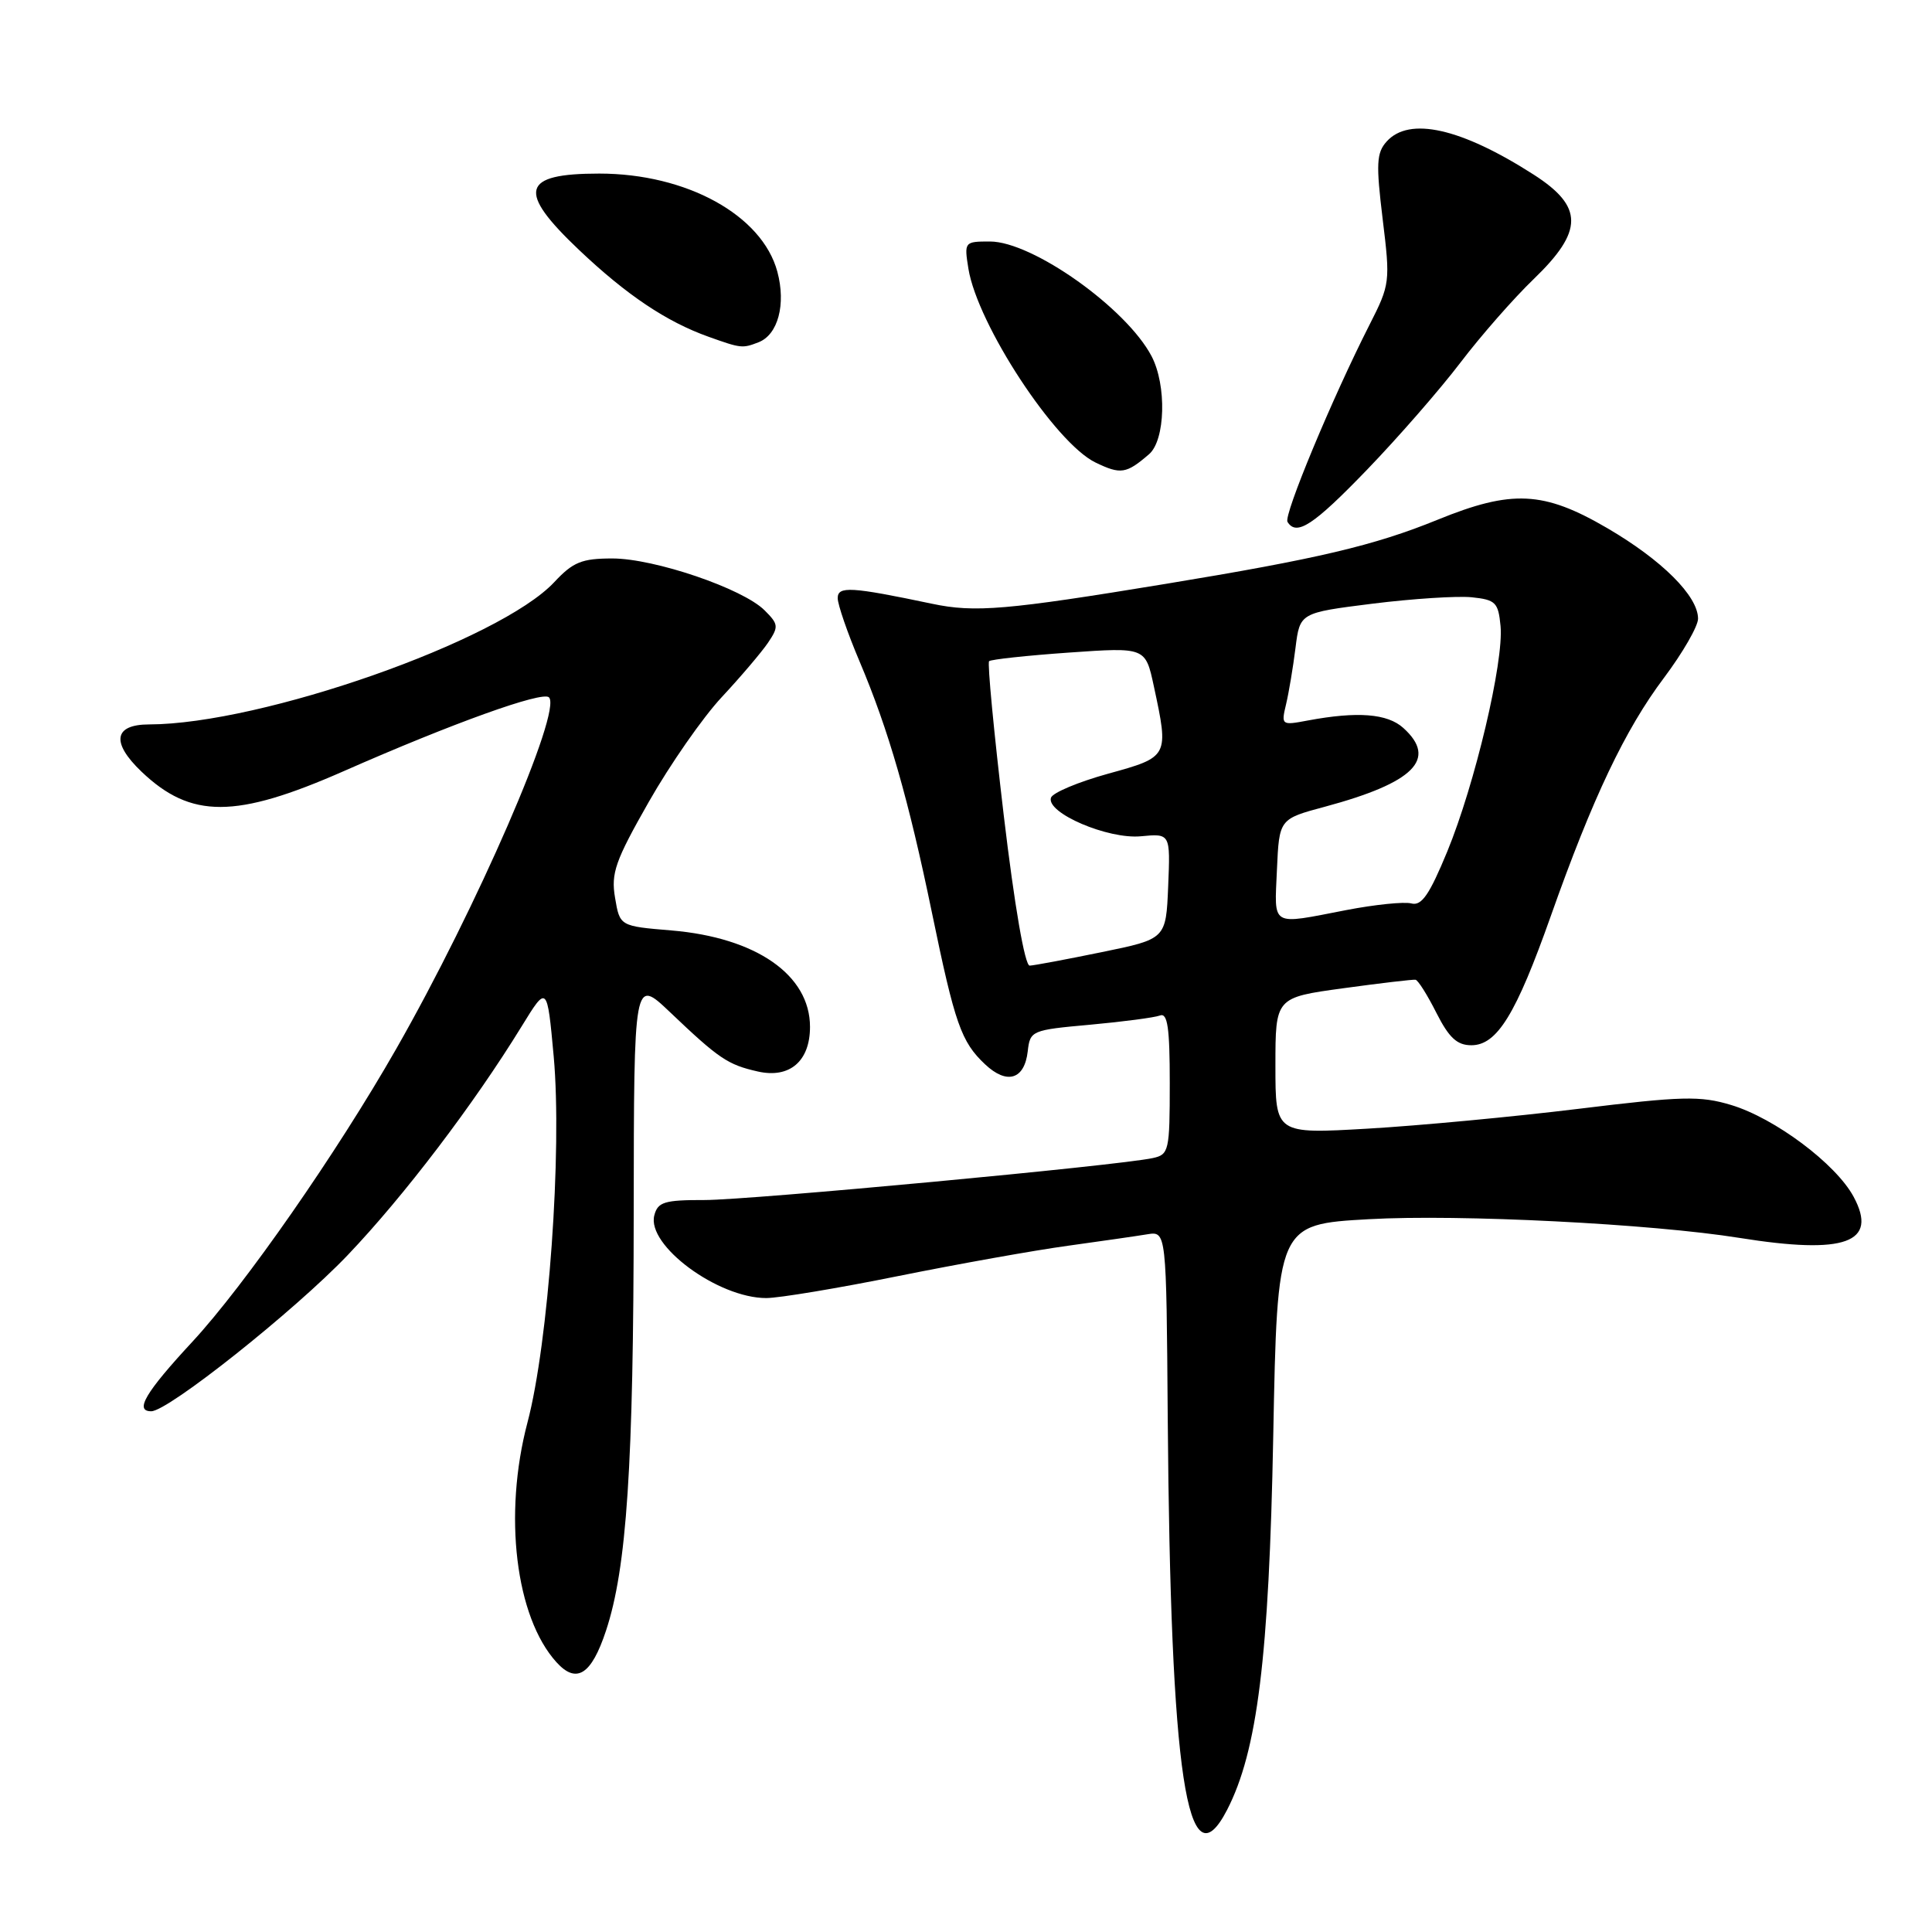 <?xml version="1.0" encoding="UTF-8" standalone="no"?>
<!DOCTYPE svg PUBLIC "-//W3C//DTD SVG 1.1//EN" "http://www.w3.org/Graphics/SVG/1.1/DTD/svg11.dtd" >
<svg xmlns="http://www.w3.org/2000/svg" xmlns:xlink="http://www.w3.org/1999/xlink" version="1.1" viewBox="0 0 256 256">
 <g >
 <path fill="currentColor"
d=" M 162.59 239.83 C 166.61 232.04 168.15 219.64 168.71 190.36 C 169.25 162.23 169.25 162.23 181.38 161.55 C 193.35 160.87 218.84 162.16 230.50 164.03 C 244.51 166.27 248.90 164.68 245.61 158.57 C 243.27 154.22 235.17 148.16 229.39 146.42 C 225.29 145.18 222.91 145.24 209.12 146.93 C 200.53 147.98 187.99 149.16 181.25 149.55 C 169.00 150.26 169.00 150.26 169.00 141.22 C 169.00 132.18 169.00 132.18 177.98 130.95 C 182.92 130.27 187.23 129.77 187.56 129.82 C 187.90 129.87 189.14 131.85 190.33 134.21 C 192.00 137.51 193.07 138.50 194.96 138.50 C 198.37 138.50 200.88 134.41 205.50 121.35 C 211.02 105.74 215.34 96.65 220.49 89.81 C 222.97 86.50 225.00 82.98 225.00 81.98 C 225.00 78.98 220.23 74.22 212.97 69.98 C 204.54 65.06 200.34 64.85 190.46 68.88 C 182.09 72.29 174.60 74.05 154.50 77.36 C 133.35 80.84 129.17 81.20 123.50 80.00 C 112.75 77.74 111.00 77.64 111.00 79.26 C 111.00 80.10 112.30 83.88 113.90 87.65 C 117.75 96.75 120.38 105.88 123.50 121.00 C 126.53 135.67 127.36 138.05 130.53 141.03 C 133.43 143.76 135.75 143.05 136.18 139.31 C 136.49 136.56 136.68 136.48 144.45 135.78 C 148.83 135.38 152.99 134.83 153.70 134.56 C 154.71 134.17 155.00 136.18 155.00 143.51 C 155.00 152.50 154.89 152.99 152.75 153.45 C 148.25 154.44 99.34 159.01 93.37 159.01 C 88.03 159.00 87.16 159.27 86.70 161.04 C 85.66 165.01 95.12 172.00 101.53 172.00 C 103.21 172.00 111.09 170.69 119.04 169.08 C 126.99 167.48 137.10 165.67 141.50 165.07 C 145.90 164.46 150.64 163.78 152.02 163.55 C 154.55 163.14 154.55 163.14 154.73 187.82 C 155.10 235.37 157.31 250.03 162.59 239.83 Z  M 80.29 216.10 C 83.05 207.79 83.95 194.25 83.97 160.54 C 84.00 129.58 84.00 129.58 88.75 134.09 C 95.27 140.30 96.43 141.08 100.42 141.98 C 104.63 142.93 107.33 140.62 107.33 136.07 C 107.33 129.19 100.21 124.24 88.98 123.29 C 82.13 122.72 82.13 122.72 81.50 118.97 C 80.94 115.71 81.52 114.07 85.97 106.25 C 88.78 101.31 93.12 95.07 95.63 92.38 C 98.13 89.70 100.88 86.46 101.75 85.19 C 103.20 83.04 103.17 82.72 101.31 80.87 C 98.43 77.99 86.72 74.00 81.14 74.00 C 77.09 74.00 75.93 74.47 73.44 77.14 C 66.17 84.90 34.68 95.96 19.75 95.99 C 15.08 96.00 14.70 98.38 18.75 102.25 C 25.31 108.50 31.21 108.49 45.55 102.18 C 59.94 95.84 71.88 91.55 72.74 92.40 C 74.51 94.18 63.16 120.32 52.49 139.00 C 44.63 152.77 32.44 170.28 25.48 177.80 C 19.27 184.50 17.79 187.00 20.04 187.00 C 22.28 187.00 39.03 173.69 46.07 166.31 C 53.52 158.50 62.76 146.35 69.12 136.00 C 72.50 130.50 72.50 130.50 73.37 140.00 C 74.50 152.50 72.69 177.91 69.89 188.50 C 66.67 200.72 68.31 214.26 73.73 220.25 C 76.38 223.18 78.36 221.93 80.29 216.10 Z  M 181.13 62.25 C 185.24 57.99 190.82 51.59 193.52 48.04 C 196.22 44.49 200.59 39.51 203.22 36.98 C 209.84 30.60 209.84 27.39 203.24 23.15 C 193.61 16.97 186.73 15.42 183.74 18.75 C 182.39 20.25 182.32 21.70 183.21 29.03 C 184.23 37.36 184.19 37.68 181.47 43.03 C 176.52 52.77 170.06 68.29 170.60 69.15 C 171.79 71.08 174.03 69.61 181.13 62.25 Z  M 152.25 60.19 C 154.42 58.33 154.61 51.06 152.59 47.20 C 149.25 40.83 136.81 32.00 131.17 32.00 C 127.79 32.00 127.75 32.05 128.32 35.61 C 129.53 43.01 139.80 58.68 145.15 61.28 C 148.50 62.90 149.23 62.79 152.25 60.19 Z  M 100.49 45.36 C 103.09 44.37 104.17 40.33 103.00 35.99 C 100.98 28.51 90.98 23.00 79.40 23.00 C 69.06 23.00 68.46 25.29 76.75 33.14 C 83.04 39.10 88.31 42.63 93.88 44.62 C 98.19 46.16 98.37 46.18 100.49 45.36 Z  M 133.00 108.02 C 131.70 97.03 130.82 87.85 131.06 87.61 C 131.30 87.38 136.06 86.86 141.64 86.47 C 151.78 85.76 151.78 85.76 152.89 90.93 C 154.90 100.28 154.88 100.30 146.83 102.52 C 142.89 103.61 139.48 105.04 139.26 105.70 C 138.60 107.71 146.80 111.23 151.18 110.81 C 155.08 110.44 155.08 110.44 154.79 117.43 C 154.50 124.42 154.50 124.42 146.00 126.16 C 141.32 127.12 137.02 127.93 136.44 127.95 C 135.80 127.98 134.43 120.05 133.00 108.02 Z  M 169.20 115.26 C 169.50 108.52 169.50 108.52 175.54 106.90 C 187.38 103.71 190.51 100.58 185.95 96.46 C 183.84 94.55 179.88 94.24 173.29 95.47 C 169.80 96.13 169.75 96.09 170.41 93.32 C 170.78 91.77 171.34 88.41 171.66 85.85 C 172.24 81.20 172.24 81.20 181.87 79.99 C 187.17 79.33 193.07 78.95 195.00 79.14 C 198.18 79.47 198.53 79.82 198.83 82.95 C 199.28 87.67 195.43 103.94 191.77 112.83 C 189.40 118.57 188.37 120.07 187.01 119.71 C 186.06 119.46 182.18 119.86 178.39 120.59 C 168.25 122.55 168.87 122.91 169.20 115.26 Z "/>
</g>
</svg>